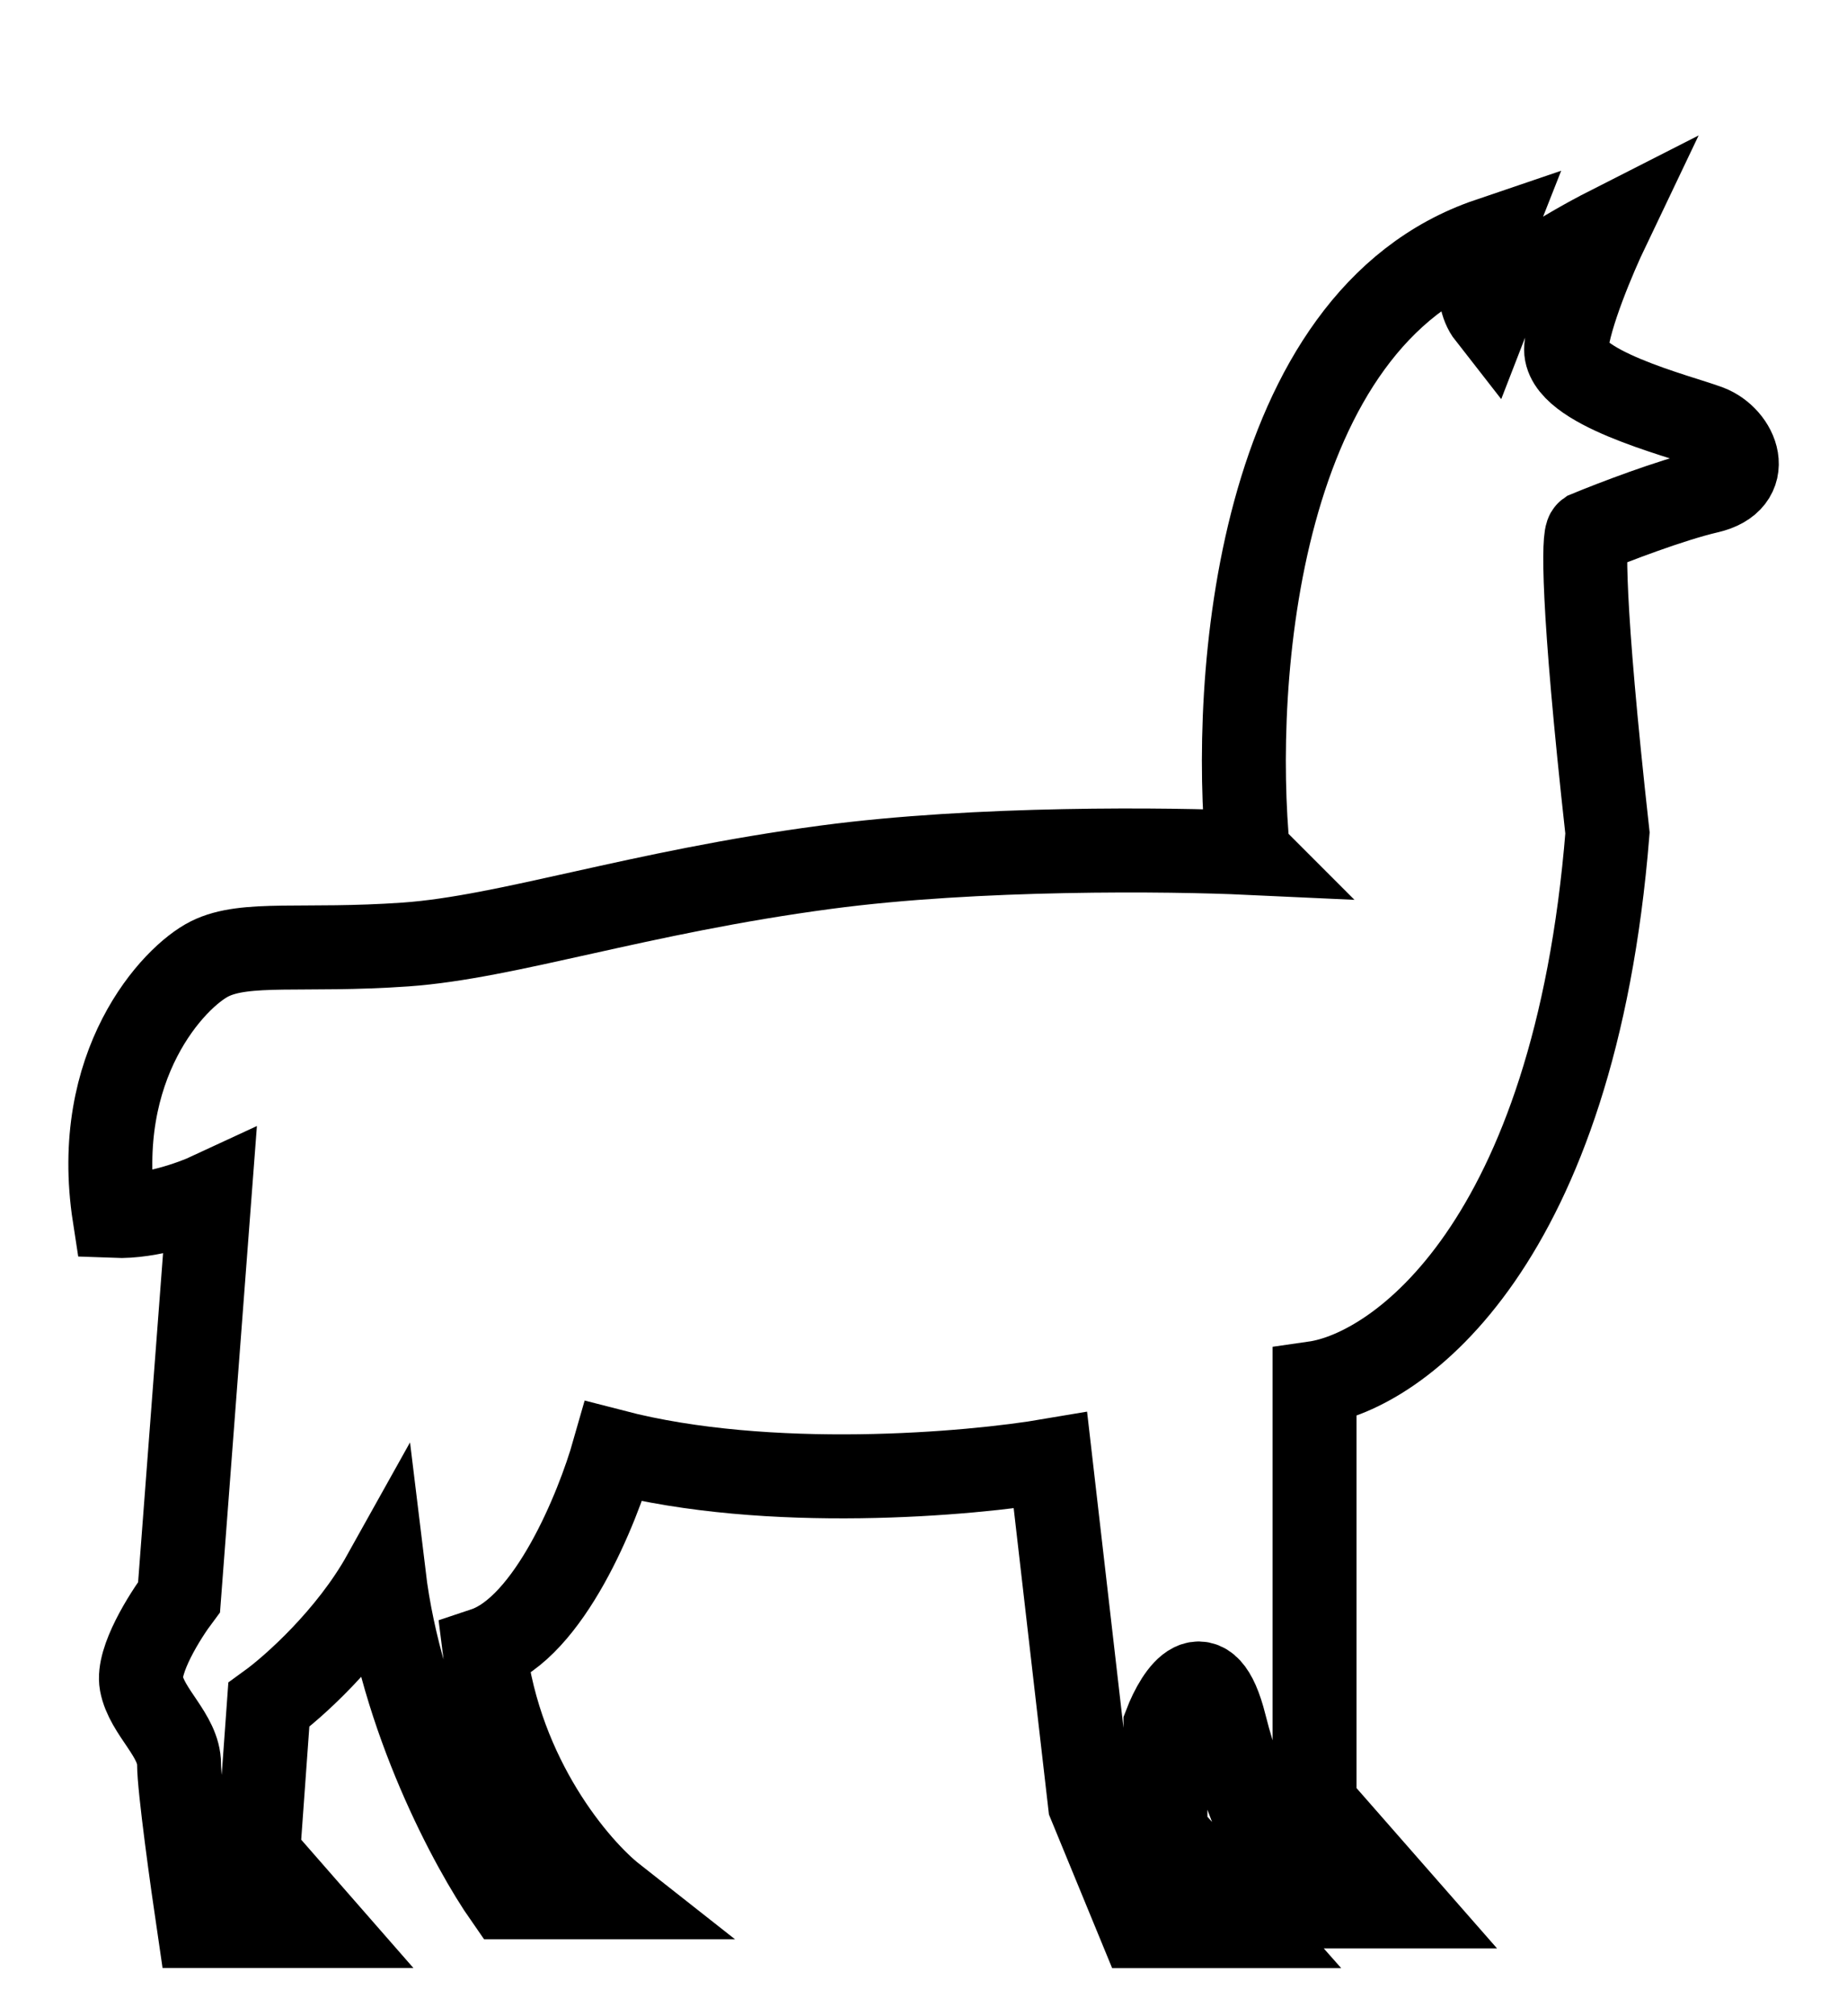 <svg fill="none" height="24" viewBox="0 0 22 24" width="22" xmlns="http://www.w3.org/2000/svg" xmlns:xlink="http://www.w3.org/1999/xlink"><filter id="a" color-interpolation-filters="sRGB" filterUnits="userSpaceOnUse" height="22.816" width="20.374" x=".813" y=".612"><feFlood flood-opacity="0" result="BackgroundImageFix"/><feColorMatrix in="SourceAlpha" type="matrix" values="0 0 0 0 0 0 0 0 0 0 0 0 0 0 0 0 0 0 127 0"/><feOffset dy="1"/><feColorMatrix type="matrix" values="0 0 0 0 0 0 0 0 0 0 0 0 0 0 0 0 0 0 0.15 0"/><feBlend in2="BackgroundImageFix" mode="normal" result="effect1_dropShadow"/><feBlend in="SourceGraphic" in2="effect1_dropShadow" mode="normal" result="shape"/></filter><g filter="url(#a)"><path d="m14.866 9.151c-.2-2.04.094-6.356 2.868-7.298-.079.2-.188.659 0 .899.12-.308.992-.813 1.413-1.027-.15.314-.458 1.036-.492 1.413-.043.471 1.348.813 1.691.942s.556.642 0 .77c-.445.103-1.141.371-1.434.492-.05.036-.073.8.235 3.574-.394 4.897-2.49 6.406-3.489 6.549v5.008l1.07 1.22h-1.284c-.193-.349-.633-1.271-.856-2.162-.223-.89-.564-.371-.706 0v1.284l.984 1.113h-1.284l-.599-1.455-.471-4.088c-.963.164-3.352.372-5.201-.107-.193.678-.77 2.097-1.541 2.354.188 1.541 1.106 2.611 1.541 2.953h-1.284c-.399-.571-1.25-2.136-1.455-3.831-.411.736-1.084 1.334-1.37 1.541l-.128 1.776.749.856h-1.455c-.078-.528-.235-1.652-.235-1.926 0-.342-.385-.621-.449-.963-.051-.274.278-.799.449-1.027l.364-4.794c-.2.093-.706.274-1.134.257-.278-1.798.706-2.846 1.134-3.06.428-.214 1.113-.086 2.333-.171 1.22-.086 2.761-.621 5.008-.92 1.798-.24 4.102-.214 5.029-.171z" fill="#fff"/><path d="m14.866 9.151c-.2-2.04.094-6.356 2.868-7.298-.079.2-.188.659 0 .899.12-.308.992-.813 1.413-1.027-.15.314-.458 1.036-.492 1.413-.043.471 1.348.813 1.691.942s.556.642 0 .77c-.445.103-1.141.371-1.434.492-.05.036-.073.8.235 3.574-.394 4.897-2.49 6.406-3.489 6.549v5.008l1.07 1.22h-1.284c-.193-.349-.633-1.271-.856-2.162-.223-.89-.564-.371-.706 0v1.284l.984 1.113h-1.284l-.599-1.455-.471-4.088c-.963.164-3.352.372-5.201-.107-.193.678-.77 2.097-1.541 2.354.188 1.541 1.106 2.611 1.541 2.953h-1.284c-.399-.571-1.25-2.136-1.455-3.831-.411.736-1.084 1.334-1.37 1.541l-.128 1.776.749.856h-1.455c-.078-.528-.235-1.652-.235-1.926 0-.342-.385-.621-.449-.963-.051-.274.278-.799.449-1.027l.364-4.794c-.2.093-.706.274-1.134.257-.278-1.798.706-2.846 1.134-3.06.428-.214 1.113-.086 2.333-.171 1.22-.086 2.761-.621 5.008-.92 1.798-.24 4.102-.214 5.029-.171z" stroke="#000"/></g></svg>